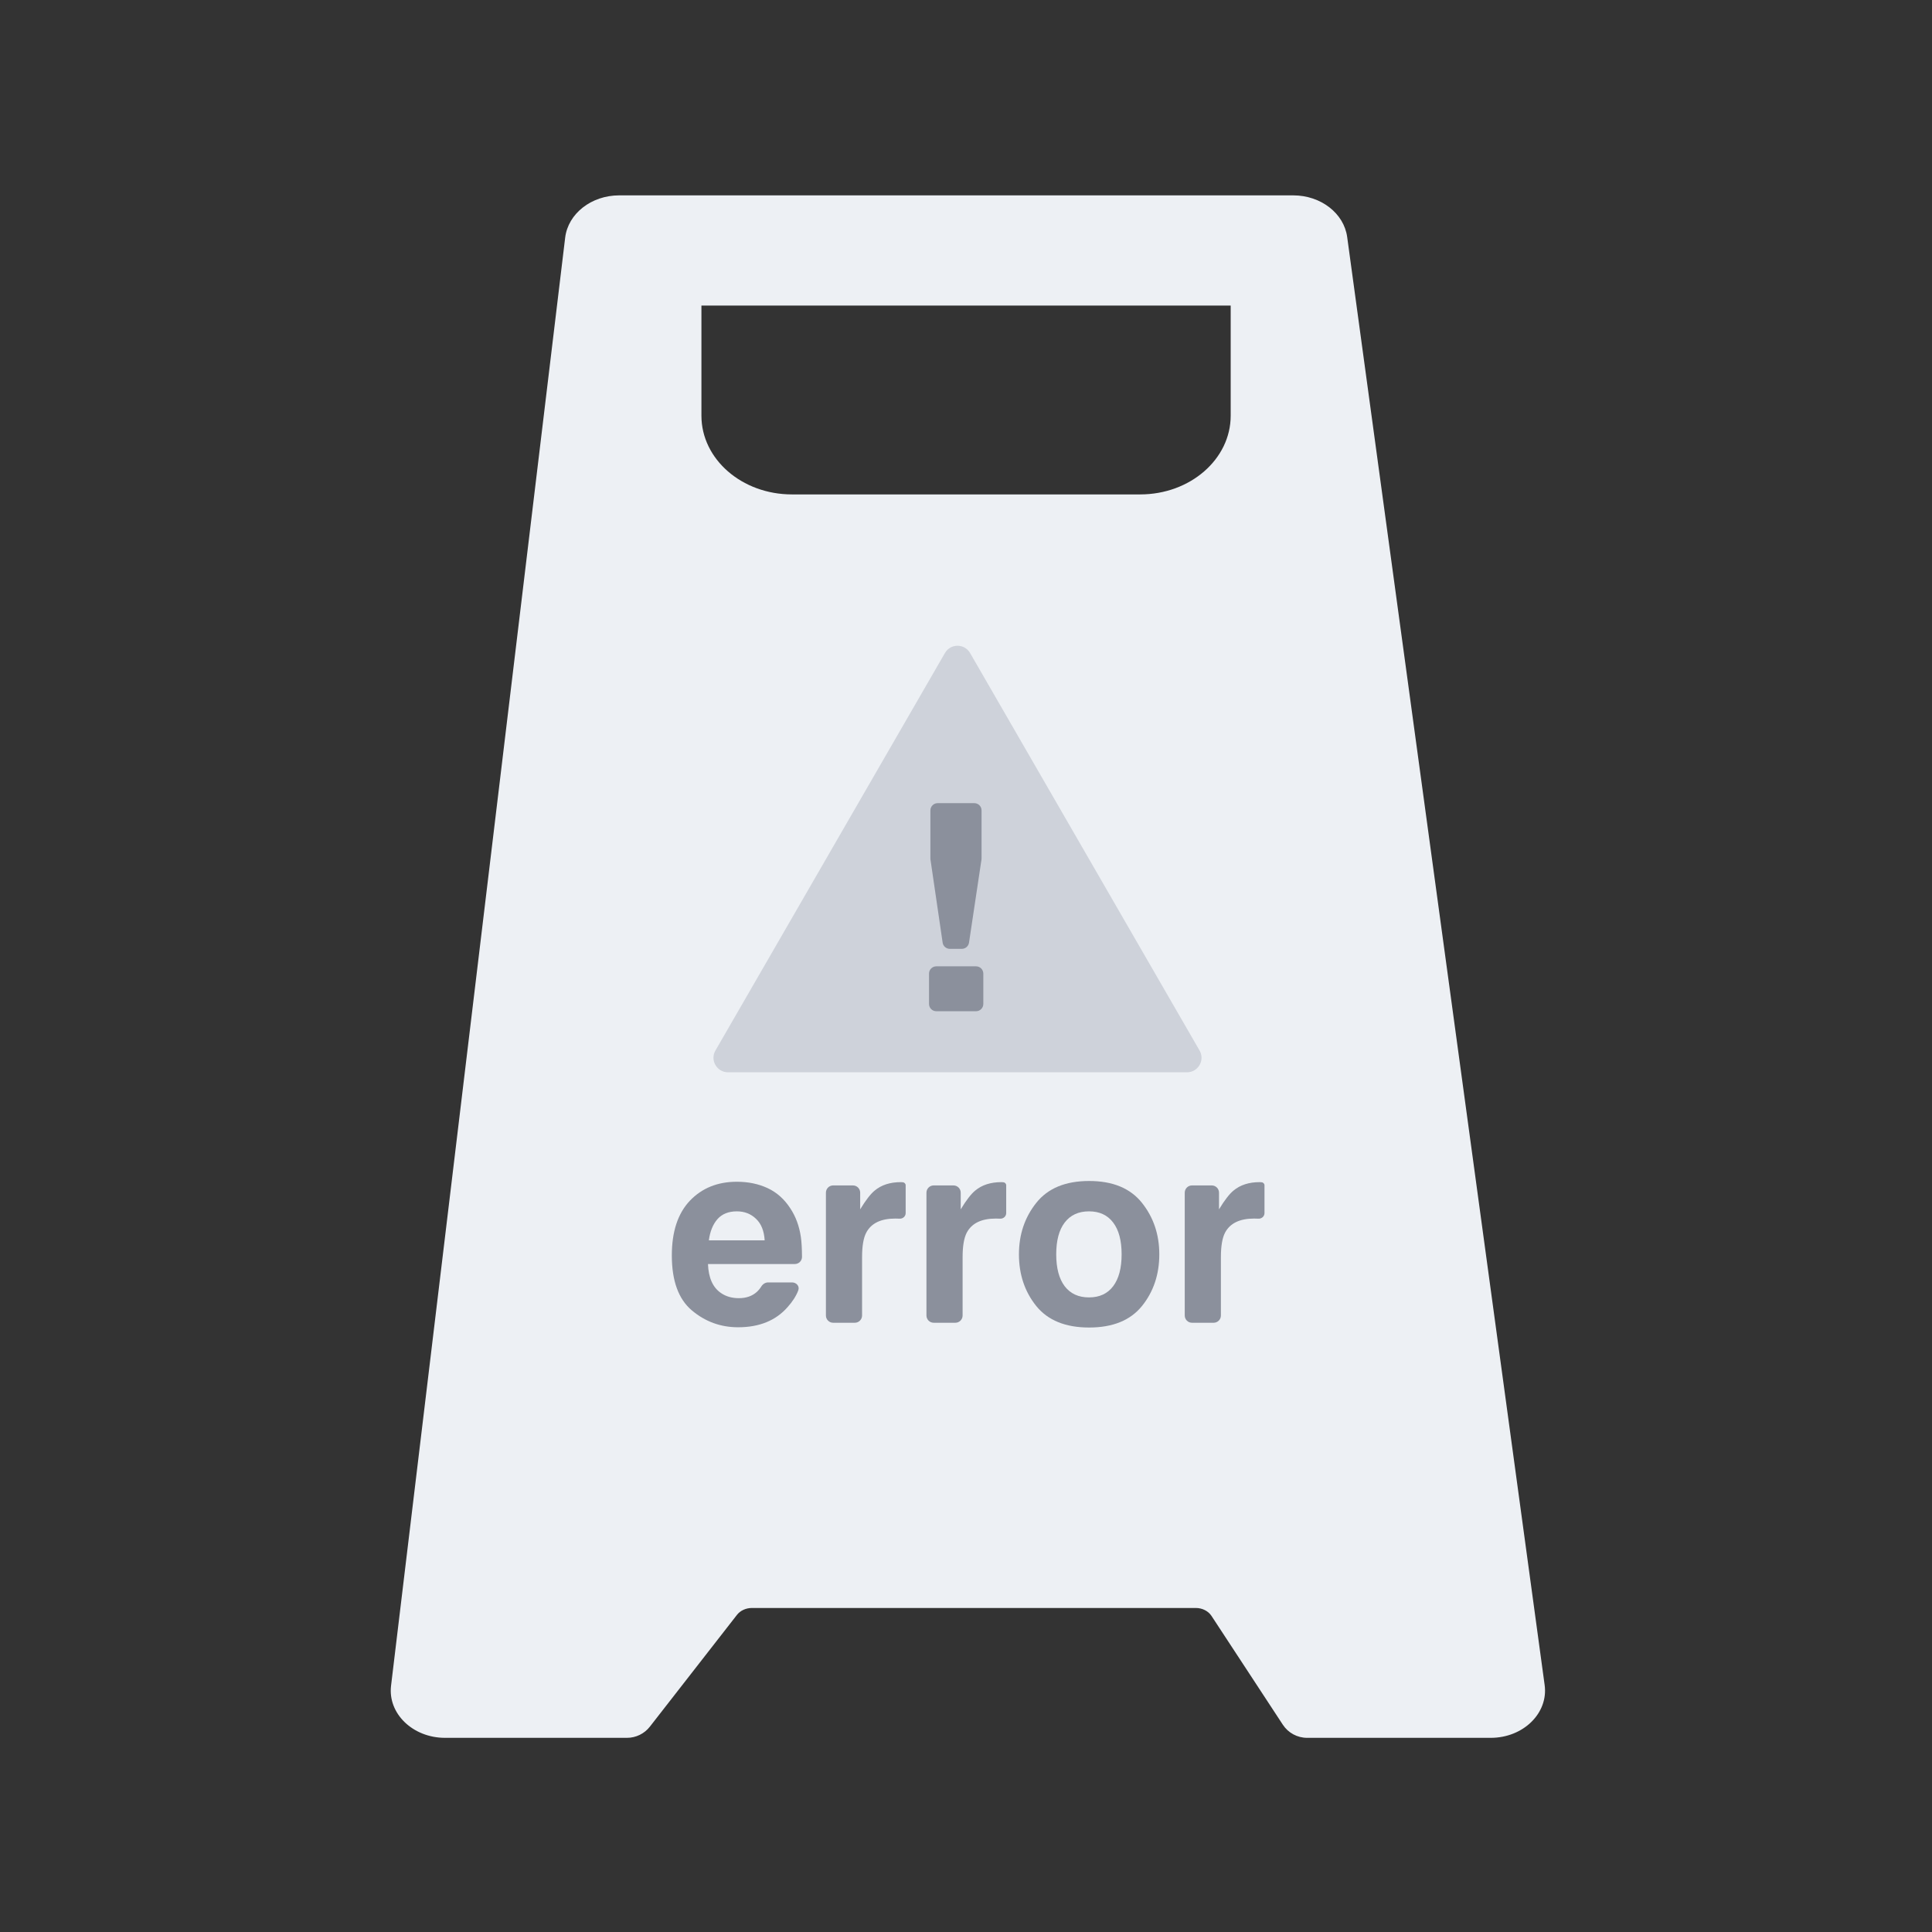 <svg width="140" height="140" viewBox="0 0 140 140" fill="none" xmlns="http://www.w3.org/2000/svg">
    <rect x="0" y="0" width="140" height="140" fill="#333333" stroke="none"/>
    <path fill-rule="evenodd" clip-rule="evenodd" d="M40.954 17.223C41.163 15.48 42.852 14.157 44.866 14.157H93.716C95.709 14.157 97.387 15.454 97.622 17.176L111.931 122.105C112.209 124.14 110.381 125.93 108.025 125.93H94.718C94.009 125.93 93.347 125.572 92.959 124.979L87.79 117.096C87.557 116.74 87.122 116.52 86.651 116.52H54.488C54.053 116.52 53.646 116.708 53.402 117.021L47.093 125.119C46.694 125.63 46.082 125.93 45.434 125.93H32.249C29.915 125.93 28.094 124.172 28.337 122.152L40.954 17.223ZM89.18 22.141H50.828V30.125C50.828 33.274 53.763 35.827 57.384 35.827H82.624C86.244 35.827 89.18 33.274 89.18 30.125V22.141Z" fill="#EDF0F4"/>
    <path d="M90.881 88.301C89.834 88.301 89.131 88.642 88.772 89.323C88.571 89.707 88.471 90.297 88.471 91.095V95.326C88.471 95.616 88.236 95.852 87.945 95.852H86.376C86.086 95.852 85.851 95.616 85.851 95.326V86.426C85.851 86.135 86.086 85.9 86.376 85.9H87.808C88.099 85.9 88.334 86.135 88.334 86.426V87.634C88.736 86.971 89.086 86.517 89.384 86.274C89.871 85.866 90.504 85.662 91.283 85.662C91.321 85.662 91.353 85.664 91.38 85.668C91.395 85.67 91.399 85.671 91.413 85.672C91.529 85.673 91.63 85.772 91.63 85.888V87.907C91.63 88.141 91.426 88.321 91.192 88.31C91.064 88.304 90.96 88.301 90.881 88.301Z" fill="#8B909C"/>
    <path d="M82.747 87.158C83.587 88.211 84.007 89.456 84.007 90.893C84.007 92.353 83.587 93.604 82.747 94.645C81.907 95.68 80.632 96.197 78.921 96.197C77.211 96.197 75.936 95.68 75.096 94.645C74.256 93.604 73.836 92.353 73.836 90.893C73.836 89.456 74.256 88.211 75.096 87.158C75.936 86.105 77.211 85.579 78.921 85.579C80.632 85.579 81.907 86.105 82.747 87.158ZM78.912 87.779C78.151 87.779 77.564 88.05 77.15 88.592C76.742 89.127 76.538 89.894 76.538 90.893C76.538 91.891 76.742 92.661 77.15 93.203C77.564 93.744 78.151 94.015 78.912 94.015C79.673 94.015 80.257 93.744 80.665 93.203C81.073 92.661 81.277 91.891 81.277 90.893C81.277 89.894 81.073 89.127 80.665 88.592C80.257 88.05 79.673 87.779 78.912 87.779Z" fill="#8B909C"/>
    <path d="M72.165 88.301C71.118 88.301 70.415 88.642 70.055 89.323C69.855 89.707 69.754 90.297 69.754 91.095V95.326C69.754 95.616 69.519 95.852 69.228 95.852H67.66C67.369 95.852 67.134 95.616 67.134 95.326V86.426C67.134 86.135 67.369 85.9 67.66 85.9H69.091C69.382 85.9 69.617 86.135 69.617 86.426V87.634C70.019 86.971 70.369 86.517 70.667 86.274C71.154 85.866 71.787 85.662 72.566 85.662C72.604 85.662 72.637 85.664 72.664 85.668C72.678 85.67 72.682 85.671 72.696 85.672C72.812 85.673 72.913 85.772 72.913 85.888V87.907C72.913 88.141 72.709 88.321 72.475 88.31C72.347 88.304 72.244 88.301 72.165 88.301Z" fill="#8B909C"/>
    <path d="M64.879 88.301C63.832 88.301 63.129 88.642 62.77 89.323C62.569 89.707 62.469 90.297 62.469 91.095V95.326C62.469 95.616 62.233 95.852 61.943 95.852H60.374C60.084 95.852 59.849 95.616 59.849 95.326V86.426C59.849 86.135 60.084 85.9 60.374 85.9H61.806C62.097 85.9 62.332 86.135 62.332 86.426V87.634C62.734 86.971 63.084 86.517 63.382 86.274C63.869 85.866 64.502 85.662 65.281 85.662C65.319 85.662 65.352 85.664 65.378 85.668C65.393 85.67 65.397 85.671 65.411 85.672C65.527 85.673 65.628 85.772 65.628 85.888V87.907C65.628 88.141 65.424 88.321 65.19 88.31C65.062 88.304 64.958 88.301 64.879 88.301Z" fill="#8B909C"/>
    <path d="M57.397 92.929C57.711 92.929 57.957 93.205 57.848 93.499C57.697 93.905 57.436 94.314 57.064 94.727C56.212 95.695 55.019 96.179 53.485 96.179C52.219 96.179 51.102 95.771 50.134 94.956C49.166 94.14 48.683 92.813 48.683 90.975C48.683 89.252 49.118 87.931 49.988 87.012C50.865 86.093 52 85.634 53.394 85.634C54.221 85.634 54.967 85.789 55.631 86.099C56.294 86.41 56.842 86.9 57.274 87.569C57.664 88.16 57.916 88.844 58.032 89.624C58.085 89.983 58.113 90.468 58.116 91.077C58.118 91.365 57.883 91.596 57.596 91.596H51.303C51.34 92.594 51.653 93.294 52.243 93.696C52.602 93.945 53.035 94.07 53.54 94.07C54.075 94.07 54.511 93.918 54.845 93.614C54.962 93.508 55.071 93.377 55.17 93.219C55.278 93.048 55.458 92.929 55.66 92.929H57.397ZM55.411 89.879C55.369 89.192 55.159 88.671 54.782 88.318C54.41 87.959 53.948 87.779 53.394 87.779C52.791 87.779 52.322 87.968 51.988 88.345C51.659 88.723 51.452 89.234 51.367 89.879H55.411Z" fill="#8B909C"/>
    <path d="M68.474 47.32C68.878 46.619 69.89 46.619 70.295 47.32L86.925 76.124C87.33 76.825 86.824 77.702 86.014 77.702H52.754C51.945 77.702 51.439 76.825 51.843 76.124L68.474 47.32Z" fill="#CED2DA"/>
    <path d="M70.729 70.024C71.019 70.024 71.255 70.26 71.255 70.55V72.751C71.255 73.041 71.019 73.277 70.729 73.277H67.847C67.557 73.277 67.321 73.041 67.321 72.751V70.55C67.321 70.26 67.557 70.024 67.847 70.024H70.729ZM70.218 68.309C70.179 68.566 69.958 68.757 69.698 68.757H68.828C68.567 68.757 68.345 68.565 68.307 68.307L67.426 62.29C67.422 62.264 67.42 62.239 67.42 62.214V58.724C67.42 58.434 67.656 58.199 67.946 58.199H70.601C70.891 58.199 71.127 58.434 71.127 58.724V62.213C71.127 62.239 71.125 62.265 71.121 62.291L70.218 68.309Z" fill="#8B909C"/>
</svg>
